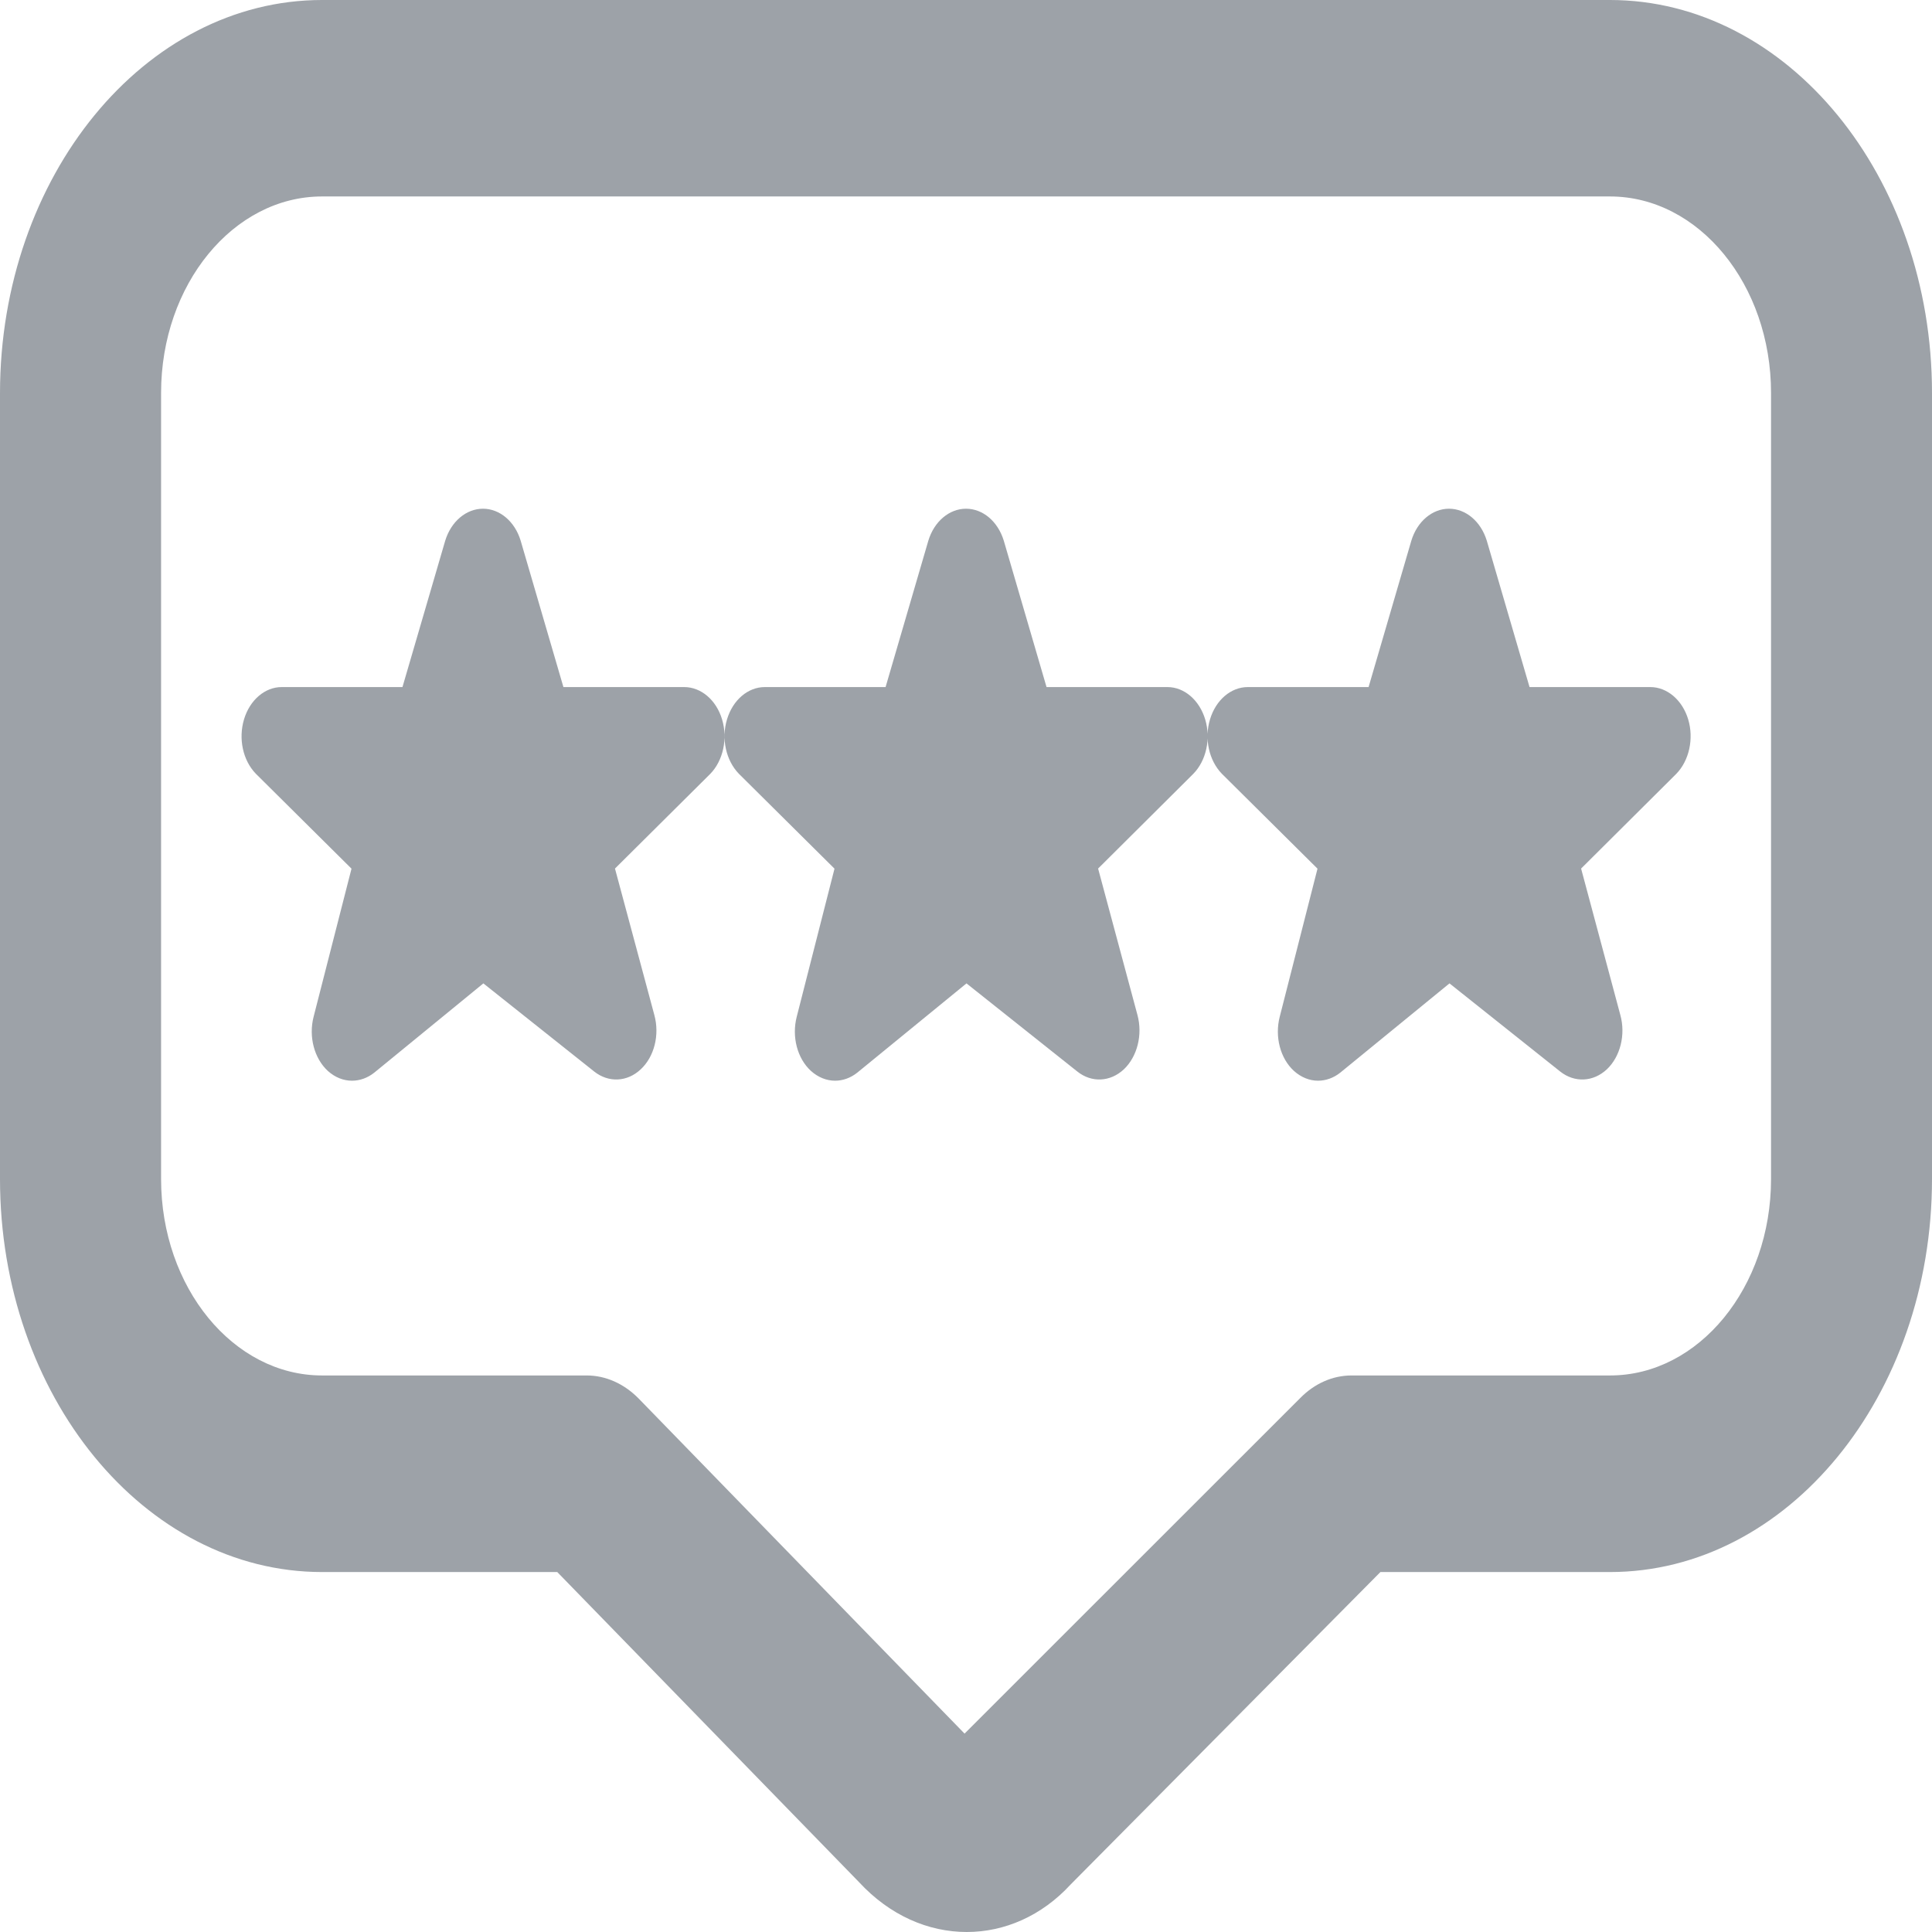 <svg width="16" height="16" viewBox="0 0 16 16" fill="none" xmlns="http://www.w3.org/2000/svg">
<path d="M5.98 5.958C6.028 6.118 5.989 6.299 5.882 6.409L5.093 7.193L5.419 8.406C5.464 8.57 5.419 8.751 5.306 8.856C5.194 8.961 5.04 8.968 4.921 8.874L4.003 8.144L3.101 8.882C3.045 8.927 2.98 8.95 2.915 8.95C2.845 8.95 2.775 8.923 2.715 8.869C2.602 8.765 2.555 8.585 2.597 8.421L2.911 7.194L2.118 6.407C2.011 6.296 1.973 6.117 2.021 5.957C2.069 5.797 2.194 5.69 2.333 5.69H3.333L3.687 4.478C3.736 4.318 3.861 4.213 4 4.213C4.139 4.213 4.264 4.319 4.312 4.478L4.666 5.69H5.666C5.806 5.69 5.932 5.797 5.98 5.958H5.98ZM9.667 5.69H8.667L8.313 4.478C8.264 4.318 8.14 4.213 8 4.213C7.861 4.213 7.736 4.319 7.688 4.478L7.334 5.69H6.334C6.194 5.69 6.069 5.797 6.021 5.957C5.972 6.117 6.012 6.297 6.118 6.407L6.911 7.194L6.598 8.421C6.556 8.585 6.602 8.765 6.716 8.869C6.775 8.922 6.845 8.95 6.916 8.95C6.98 8.95 7.045 8.927 7.101 8.882L8.004 8.144L8.922 8.874C9.04 8.968 9.194 8.961 9.307 8.856C9.419 8.75 9.464 8.569 9.42 8.406L9.094 7.193L9.882 6.409C9.99 6.299 10.029 6.118 9.981 5.958C9.933 5.798 9.808 5.69 9.668 5.69H9.667ZM13.667 5.69H12.667L12.313 4.478C12.264 4.318 12.139 4.213 12 4.213C11.861 4.213 11.736 4.319 11.688 4.478L11.334 5.69H10.334C10.194 5.69 10.069 5.797 10.021 5.957C9.972 6.117 10.012 6.297 10.118 6.407L10.911 7.194L10.598 8.421C10.556 8.585 10.602 8.765 10.716 8.869C10.775 8.922 10.845 8.95 10.915 8.95C10.98 8.95 11.045 8.927 11.101 8.882L12.004 8.144L12.921 8.874C13.04 8.968 13.194 8.961 13.307 8.856C13.419 8.75 13.464 8.569 13.419 8.406L13.094 7.193L13.882 6.409C13.989 6.299 14.029 6.118 13.981 5.958C13.933 5.798 13.807 5.69 13.667 5.69ZM16 3.254V9.764C16 11.559 14.804 13.019 13.333 13.019H11.432L8.867 15.606C8.626 15.868 8.318 16 8.006 16C7.688 16 7.369 15.863 7.114 15.587L4.615 13.019H2.667C1.196 13.019 0 11.559 0 9.764V3.255C0.001 1.46 1.197 0 2.667 0H13.333C14.804 0 16 1.459 16 3.254ZM14.667 3.254C14.667 2.357 14.069 1.627 13.333 1.627H2.667C1.932 1.627 1.334 2.357 1.334 3.254V9.764C1.334 10.661 1.932 11.391 2.667 11.391H4.859C5.016 11.391 5.168 11.459 5.289 11.582L7.988 14.357L10.768 11.578C10.887 11.457 11.037 11.391 11.193 11.391H13.334C14.069 11.391 14.667 10.661 14.667 9.764V3.255L14.667 3.254Z" fill="#9DA2A8"/>
</svg>
